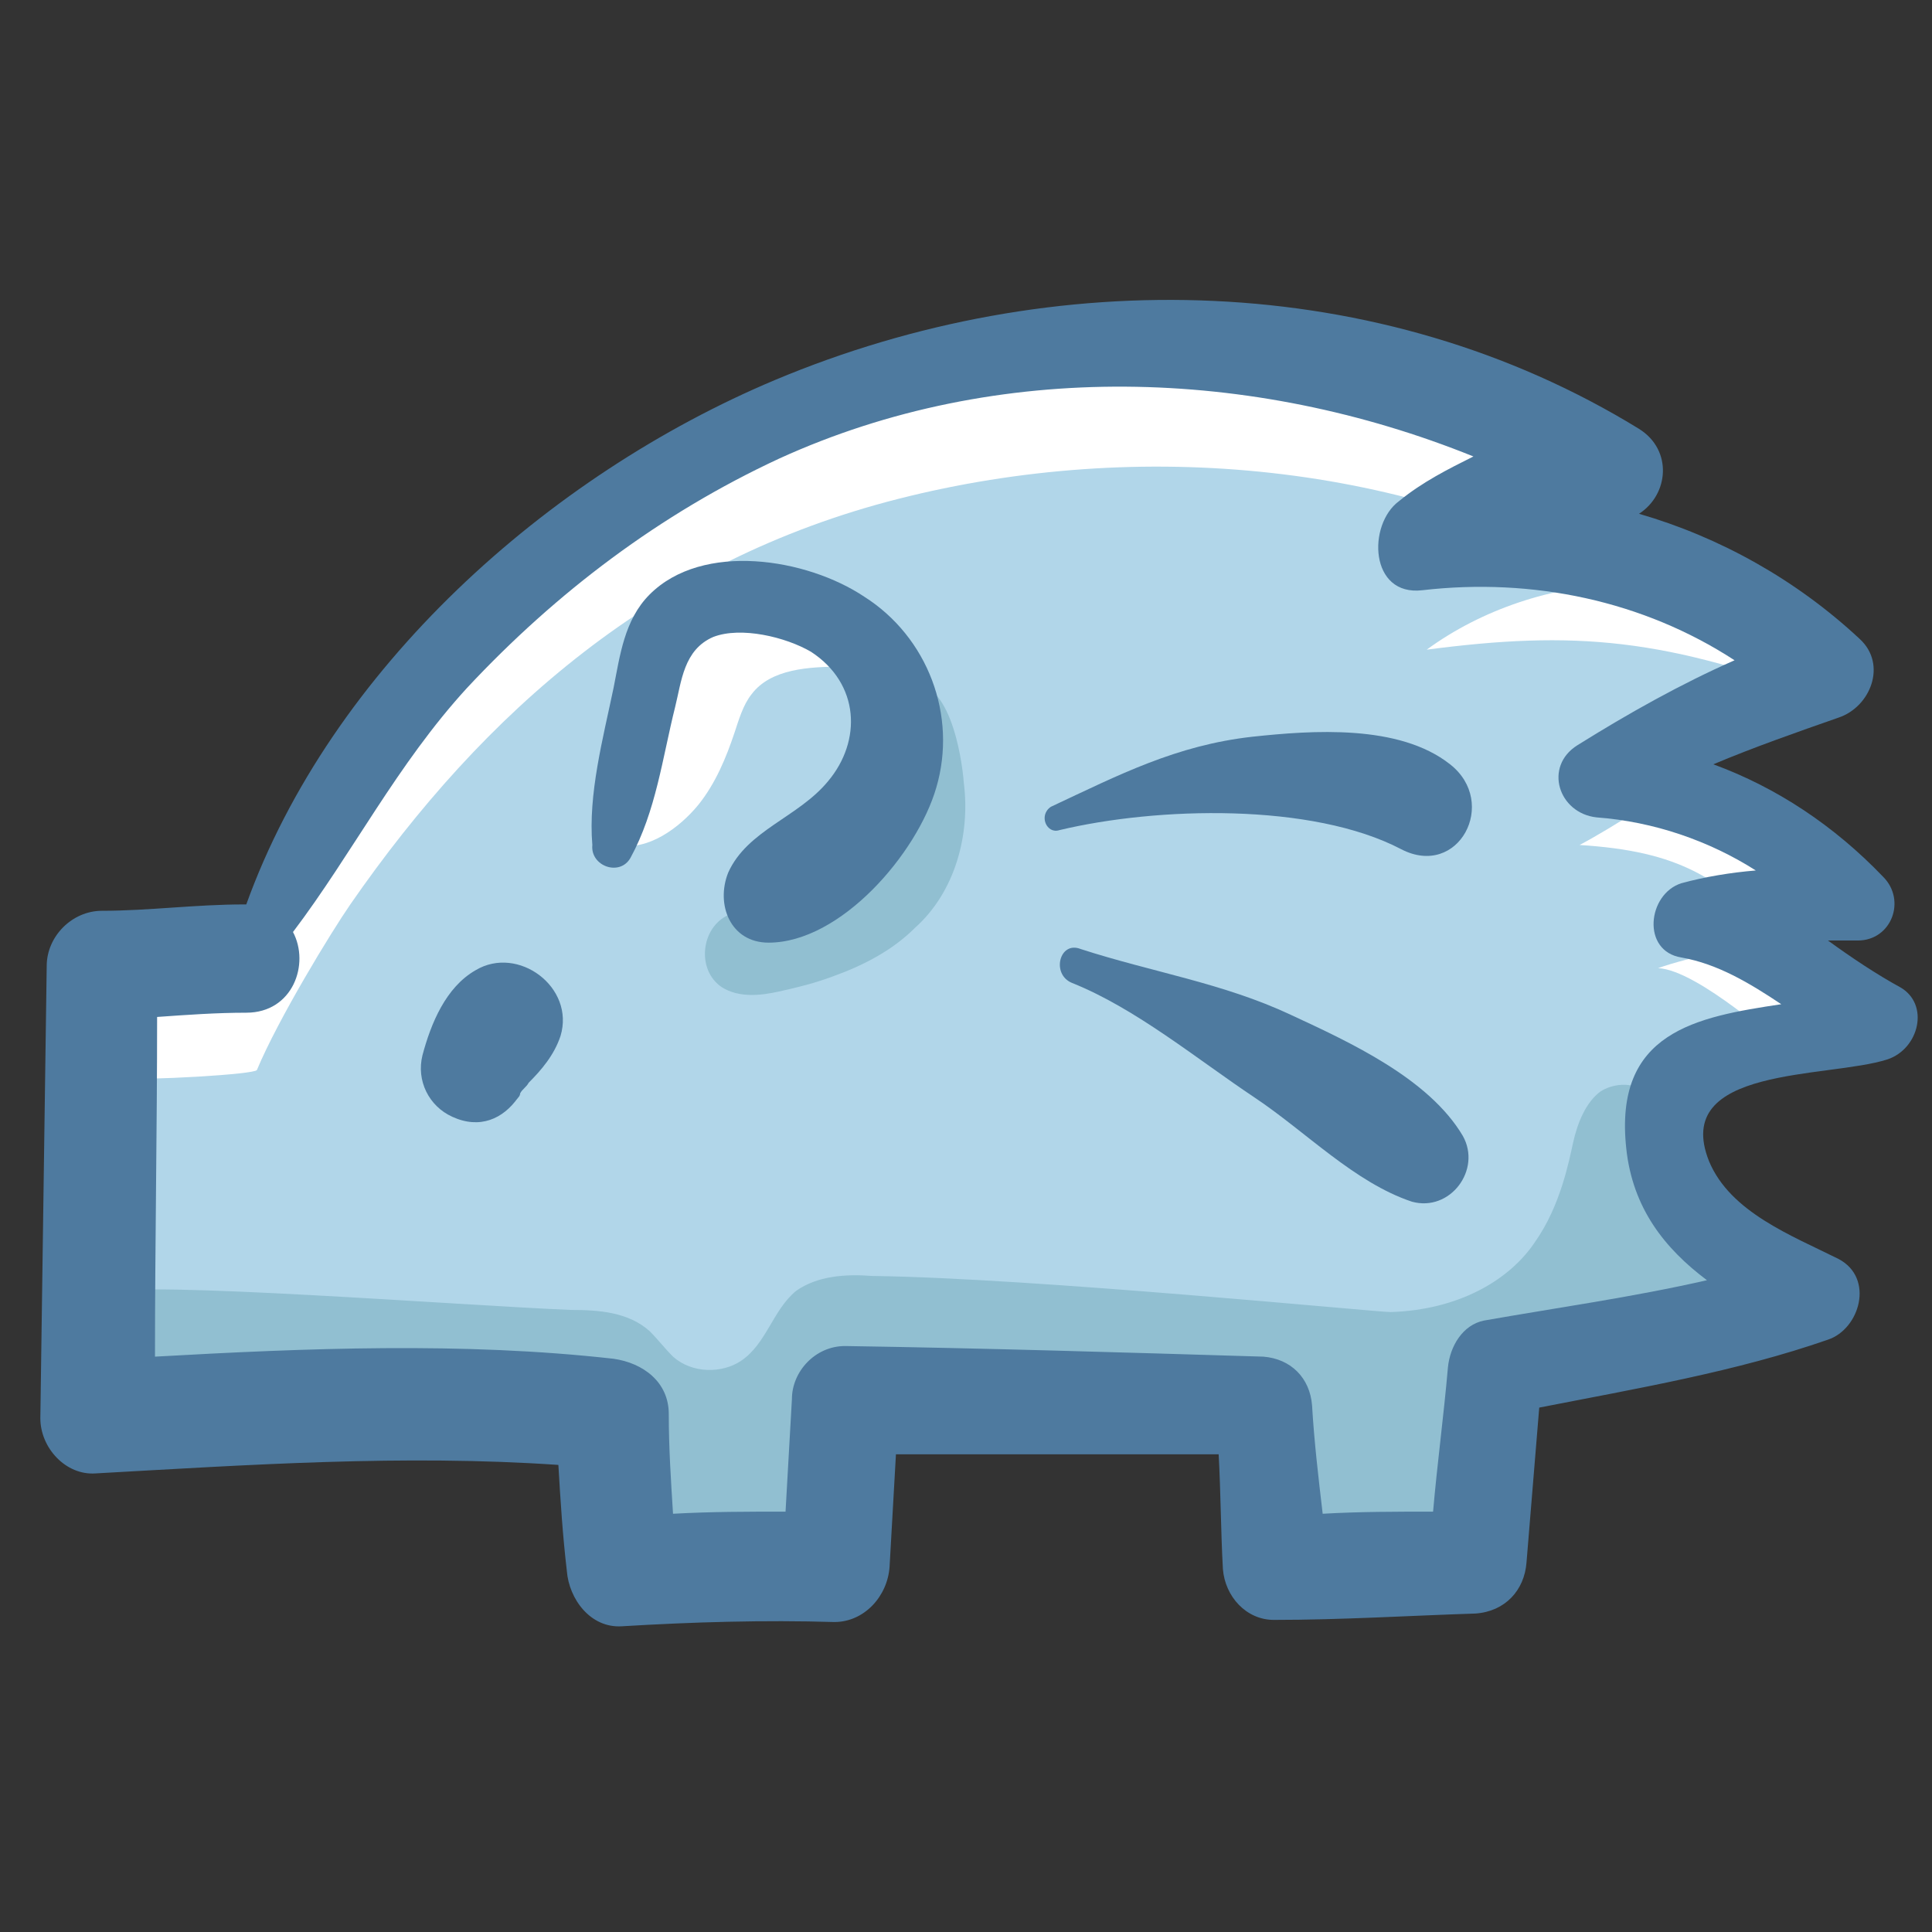 <svg id="Layer_1" enable-background="new 0 0 91 91" height="512" viewBox="0 0 91 91" width="512" xmlns="http://www.w3.org/2000/svg"><rect x="0" y="0" width="91" height="91" fill="#333333" stroke="none"/><g><g><path d="m12.1 45.6c.8-1.5 2.3-4.7 3.2-6.1 6.3-10 15.6-17.7 27-21s24.1-1.8 34.1 4.3c-3.3.1-6.6 1.3-9.2 3.4 6.9-1 14.1 1.3 19.2 6.1-3.8 1.3-7.5 2.9-10.9 4.9 4.7.3 9.2 2.5 12.3 5.9-1.5-.1-6.4.2-7.8.7 1.9.1 7.2 4 8.9 4.8-2.7 1.1-5.5.5-8.2 1.7-.5.2-1.1.5-1.4.9-.4.5-.5 1.2-.5 1.8-.1 4.9 2.9 6.4 7.3 8.6-2.5.9-15.3 3.4-15.3 3.4l-.9 9.2-9.5.2-.6-7.7-19.7-.2c-.2 2.8-.3 5-.5 7.8-3.5-.1-6.5 0-10 .2 0 0-.5-4.9-.4-7.3-7.7-.9-24.3.1-24.3.1 0-7.4.1-13.7.2-21.2 2 .1 6.8-.3 7-.5z" fill="#fff"/></g><g><path d="m12.1 50.4c1-2.4 3.5-6.5 4.4-7.8 6.3-9.1 14.4-16.2 25.8-19.1s24.1-1.7 34.1 4c-3.3.1-6.6 1.2-9.2 3.1 6.9-.9 11.3-.6 19.2 2.5-3.8 1.1-8.6 4.9-12 6.7 4.7.3 6.6 1.5 9.7 4.7-1.5-.1-4.6.6-6 1.1 1.9.1 5.7 3.6 6.6 4.2-2.7 1-4.4 1.8-4.4 1.8-.5.2-.8 1.5-1.1 1.9-.4.5-.5 1.1-.5 1.6-.1 4.5 2.9 5.8 7.3 7.8-2.4.8-15.2 3.1-15.2 3.1l-.9 8.4-9.5.2-.6-7-19.7-.2c-.2 2.6-.3 4.6-.5 7.2-3.5-.1-6.5 0-10 .2 0 0-.5-4.5-.4-6.7-7.8-1-24.4-.1-24.4-.1.1-6.8.2-10.4.3-17.2 2 .1 6.9-.2 7-.4z" fill="#b1d6e9"/></g><path d="m32.9 37.9c.8-1 1.3-2.2 1.7-3.4.2-.6.4-1.3.8-1.8.9-1.2 2.7-1.3 4.3-1.3.3-.7 0-1.5-.6-2s-1.4-.6-2.1-.8c-.4-.1-.9-.2-1.3-.3-.8-.2-1.7-.3-2.6-.2s-1.7.5-2.2 1.3c-.3.4-.3.9-.4 1.4-.5 2.8-1.6 6.2-1.4 9 1.4.3 2.9-.8 3.8-1.9z" fill="#fff"/><path d="m43.1 43.7c-1.1 1.1-2.5 1.8-3.9 2.3-.8.3-1.6.5-2.5.7s-1.9.3-2.7-.2c-1.2-.8-1-2.8.3-3.4.6-.3 1.4-.2 2.1-.3 2.2-.1 4.3-1.6 5.3-3.5.6-1.1.8-2.3.7-3.6-.1-1.2-1.3-3.2.2-3.5 2.1-.5 2.7 3.4 2.8 4.7.3 2.4-.4 5.1-2.3 6.8z" fill="#91bfd1"/><path d="m26.9 61.7c1.3 0 2.7.1 3.7 1 .4.4.7.8 1.1 1.2.9.8 2.3.8 3.2.2 1.2-.8 1.5-2.4 2.6-3.3 1-.7 2.3-.8 3.6-.7 7.6.1 23.7 1.7 24.4 1.7 3.2-.1 5.6-1.5 6.8-3.3 1.2-1.7 1.6-3.8 1.8-4.7s.6-1.9 1.3-2.4c.8-.5 2-.4 2.4.4.2.4.1.9.2 1.3.2.8 1 1.4 1.6 1.9 1.9 1.5 3.6 3.3 4.9 5.3.2.3.4.6.2.9-.1.3-.4.4-.6.5-3.1 1-6.5.7-9.6 1.5-1.4.4-2.9 1.1-3.5 2.5-.4 1.1-.1 2.4-.2 3.7-.3 2.7-2.8 4.7-5.5 5.3-1.3.3-2.6.4-3.8 0s-2.3-1.4-2.6-2.6c-.3-1.3.2-2.7-.4-3.9-.7-1.6-2.9-1.9-4.7-2-2.8-.2-5.8-.3-8.8-.4-.6 0-1.3 0-1.9.1-2.9.9-2.4 5.5-4.7 7.4-1.1.9-2.6 1.1-4 1.2-1.6.2-3.6.1-4.3-1.4-.5-1.2.2-2.5 0-3.8s-1.5-2.3-2.7-2.6c-1.3-.3-2.7-.2-4 0-5.5.6-11 .9-16.6.9-.4 0-.9 0-1.3-.3-.3-.2-.5-.6-.7-1-.4-1.2-.9-4.5.4-5.4 1.2-.6 16.7.6 21.7.8z" fill="#91bfd1"/><g fill="#4e7a9f"><path d="m89.5 46.5c-1.1-.6-2.3-1.4-3.4-2.2h1.4c1.6 0 2.3-1.9 1.2-3-2.3-2.4-5-4.2-8-5.3 1.9-.8 3.9-1.5 5.9-2.2 1.5-.5 2.3-2.5 1-3.7-3-2.8-6.6-4.8-10.4-5.9 1.4-.9 1.6-3 0-4-12.2-7.5-27.6-7.8-40.7-2.3-10.7 4.5-20.9 13.6-24.9 24.7h-.1c-2.3 0-4.5.3-6.7.3-1.4 0-2.6 1.2-2.6 2.6-.1 7.1-.2 14.2-.3 21.3 0 1.4 1.2 2.7 2.6 2.6 7.2-.4 14.5-.9 21.8-.4.1 1.7.2 3.3.4 5 .1 1.3 1.1 2.7 2.6 2.6 3.3-.2 6.7-.3 10-.2 1.4 0 2.5-1.2 2.6-2.6.1-1.8.2-3.5.3-5.3h15.2c.1 1.8.1 3.6.2 5.4.1 1.3 1.1 2.4 2.4 2.4 3.2 0 6.4-.2 9.5-.3 1.4-.1 2.3-1.1 2.4-2.4.2-2.4.4-4.9.6-7.3 4.6-.9 9.3-1.7 13.6-3.2 1.5-.5 2.2-2.9.5-3.8-2.2-1.1-5.1-2.2-6.1-4.6-1.8-4.5 5.6-3.9 8.4-4.8 1.5-.5 2-2.6.6-3.4zm-12.9 7.6c.3 2.8 1.8 4.7 3.8 6.2-3.5.8-7.1 1.3-10.5 1.9-1 .2-1.6 1.2-1.7 2.2-.2 2.3-.5 4.5-.7 6.8-1.7 0-3.5 0-5.2.1-.2-1.7-.4-3.4-.5-5.1-.1-1.3-1-2.2-2.3-2.3-6.6-.2-13.2-.4-19.7-.5-1.4 0-2.5 1.2-2.5 2.5-.1 1.8-.2 3.5-.3 5.3-1.8 0-3.5 0-5.3.1-.1-1.6-.2-3.1-.2-4.7 0-1.5-1.2-2.4-2.6-2.6-7.1-.8-14.5-.5-21.6-.1 0-5.3.1-10.7.1-16 1.4-.1 2.8-.2 4.2-.2 2.2 0 3-2.3 2.2-3.8 2.8-3.7 4.9-7.9 8.2-11.5 4.2-4.5 9.1-8.2 14.7-10.8 10.3-4.7 22.3-4.3 32.7-.1-1.2.6-2.4 1.2-3.5 2.1-1.5 1.1-1.4 4.5 1.1 4.2 5.2-.6 10.4.5 14.7 3.3-2.5 1.1-5 2.5-7.4 4-1.6 1-.9 3.2.9 3.4 2.7.2 5.3 1.1 7.5 2.5-1.2.1-2.4.3-3.5.6-1.6.5-1.9 3.2 0 3.5 1.7.3 3.2 1.2 4.7 2.2-4 .6-7.9 1.3-7.3 6.8z"/><path d="m49.9 39.1c4.6-1.1 11.9-1.3 16.1.9 2.7 1.4 4.6-2.2 2.3-4-2.4-1.9-6.5-1.6-9.3-1.3-3.6.4-6.3 1.8-9.5 3.3-.6.4-.2 1.3.4 1.1z"/><path d="m50.5 46.3c3 1.2 5.9 3.6 8.6 5.4 2.4 1.6 4.7 4 7.4 4.9 1.8.5 3.3-1.5 2.4-3.1-1.6-2.7-5.3-4.4-8.1-5.7-3.2-1.5-6.5-2-9.9-3.1-1-.4-1.4 1.2-.4 1.6z"/><path d="m29.7 40.4c1.2-2.2 1.5-4.7 2.1-7.1.3-1.2.4-2.7 1.8-3.3 1.3-.5 3.4 0 4.6.7 2.3 1.5 2.4 4.2.8 6.1-1.4 1.7-3.8 2.3-4.7 4.3-.6 1.5.1 3.3 1.9 3.3 3.4 0 7-4.2 7.9-7.3 1-3.4-.4-7.1-3.4-9-2.7-1.8-7.6-2.6-10.1-.1-1.2 1.2-1.4 2.9-1.7 4.4-.5 2.4-1.2 5-1 7.4-.1 1 1.3 1.5 1.8.6z"/><path d="m24.4 51.7c.4-.5-.3.4 0 0 0 0 .1-.1.1-.2.1-.2.3-.3.4-.5.6-.6 1.2-1.3 1.5-2.2.7-2.3-2-4.3-4-3.1-1.4.8-2.1 2.5-2.5 4-.3 1.2.3 2.4 1.4 2.9 1.3.6 2.4.1 3.1-.9z"/></g></g></svg>